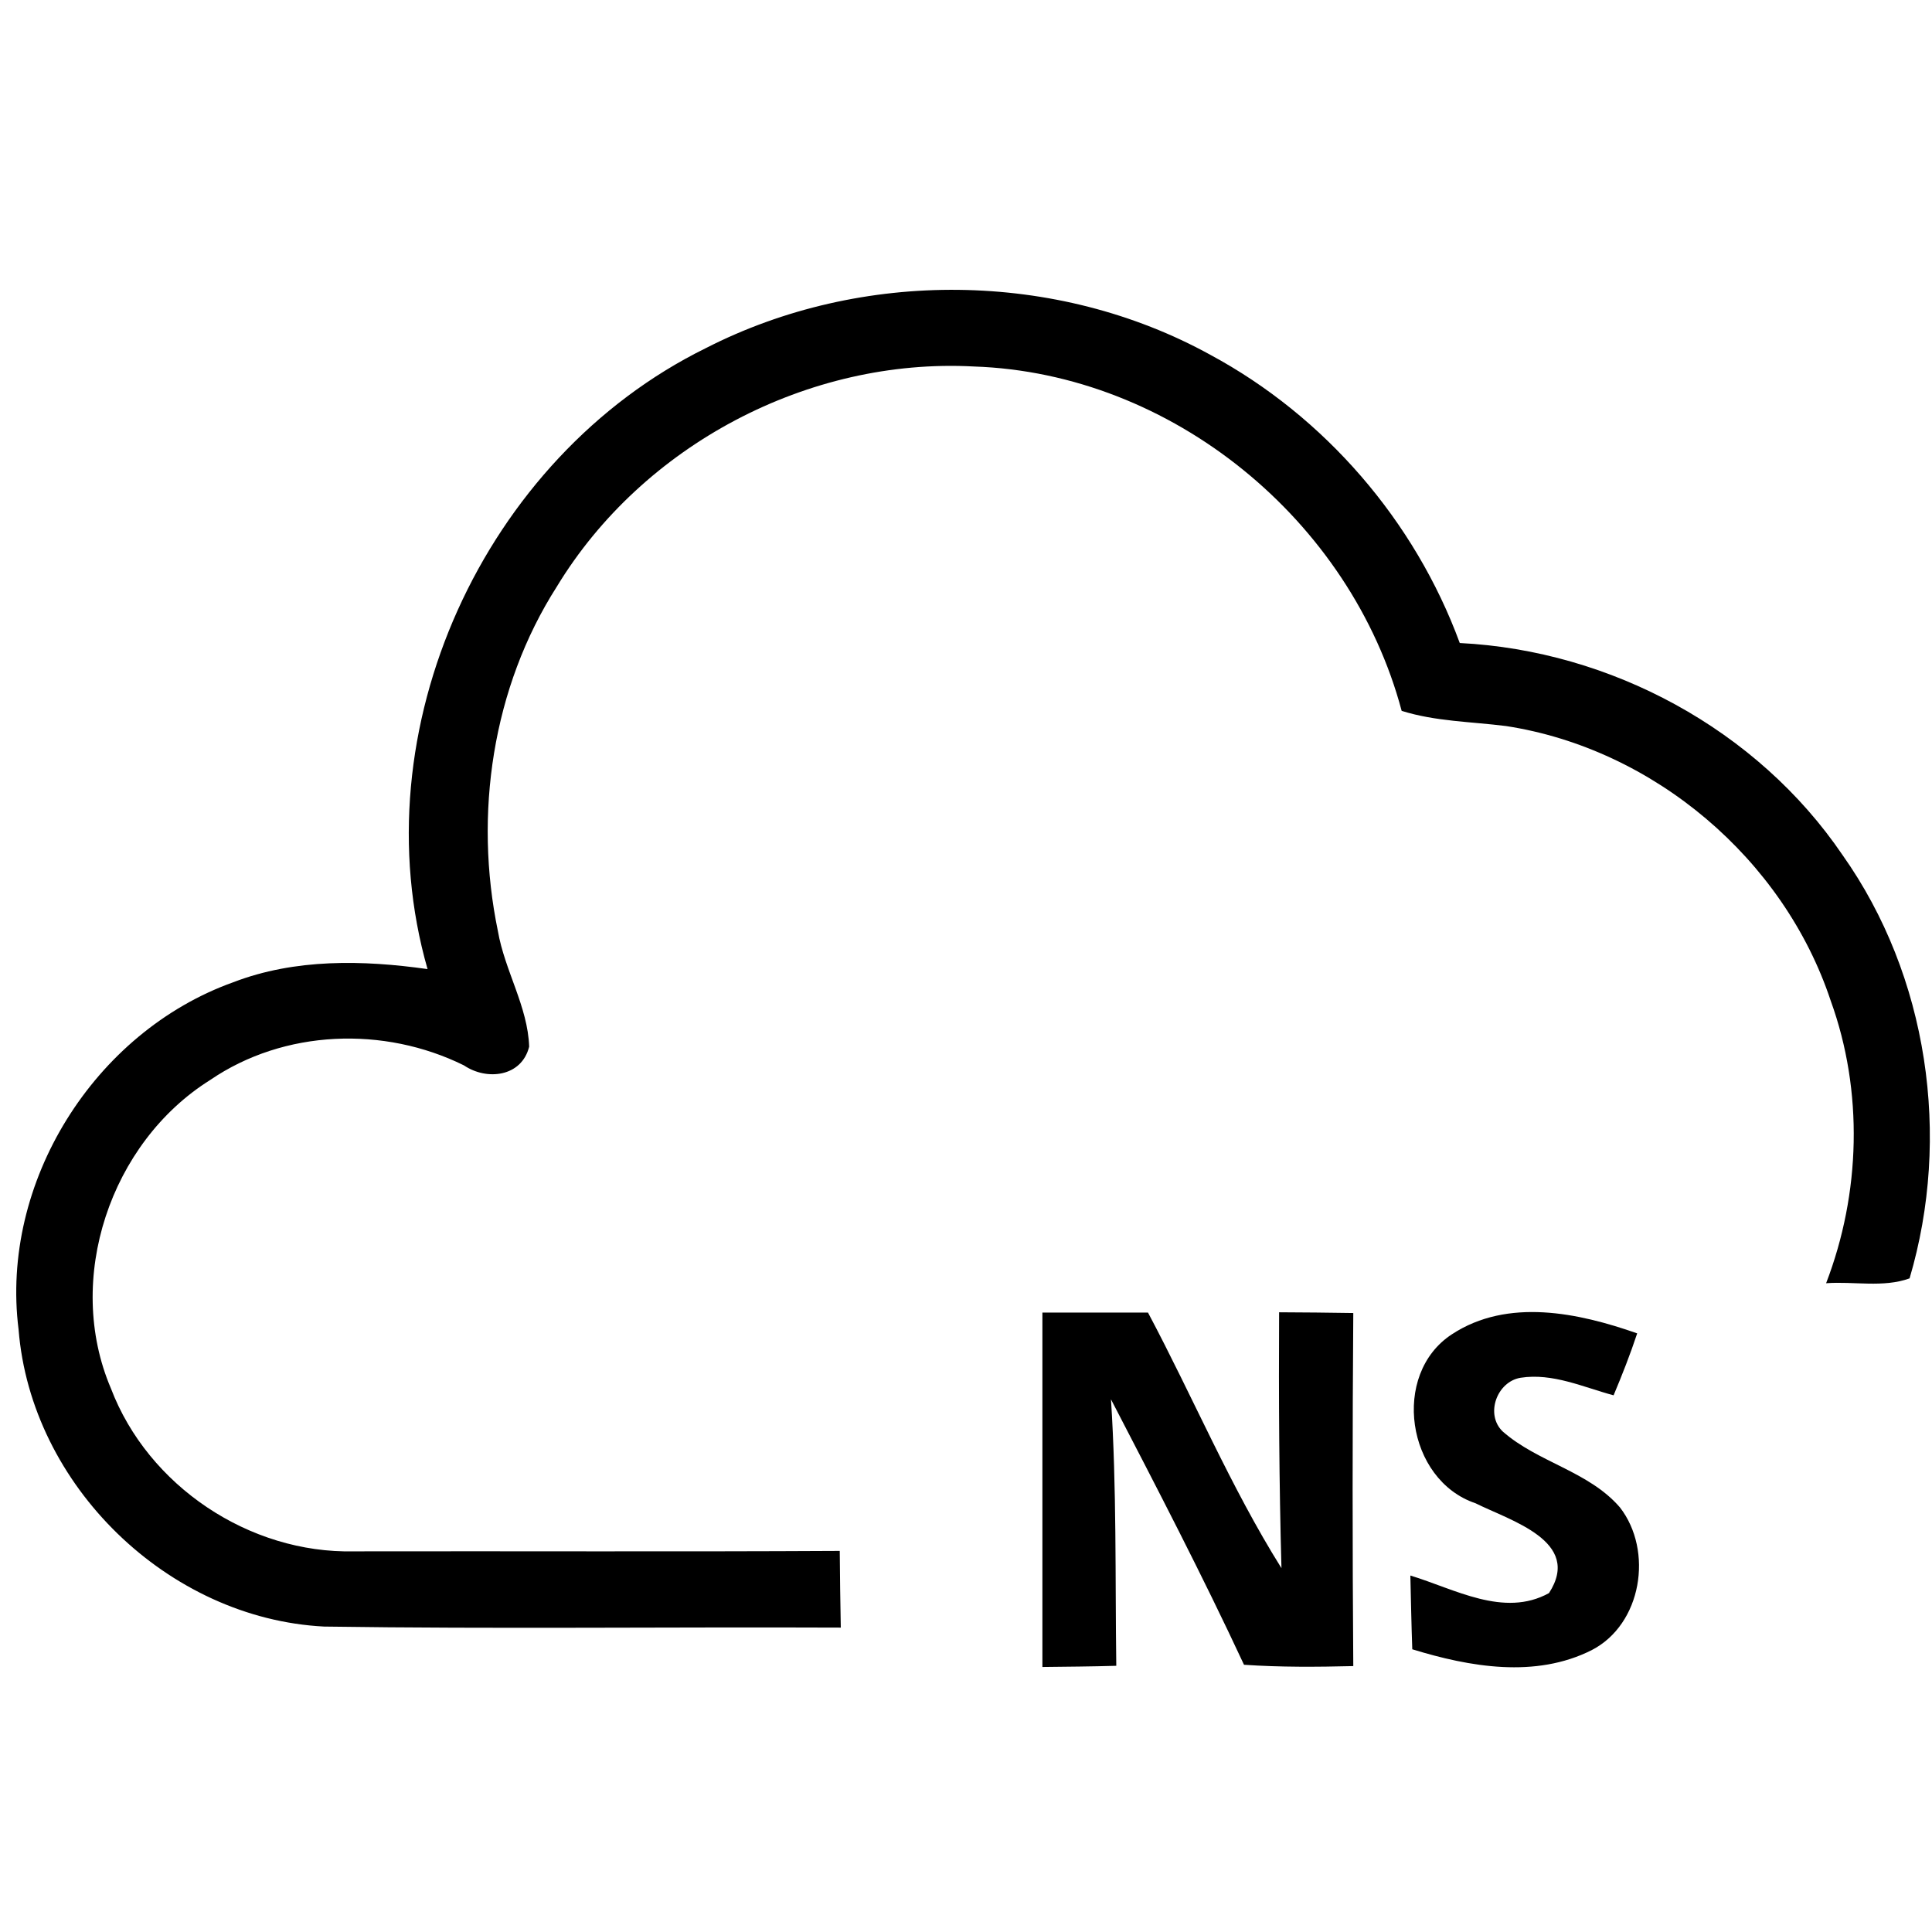 <svg viewBox="15 -6 131 131" version="1.1" xmlns="http://www.w3.org/2000/svg">
<path d="M 62.85 17.61 C 73.42 12.20 86.65 12.32 97.07 18.06 C 104.83 22.24 110.94 29.33 113.98 37.60 C 124.21 38.11 134.15 43.46 139.93 51.97 C 145.74 60.18 147.32 71.08 144.48 80.68 C 142.70 81.33 140.68 80.87 138.82 81.01 C 141.16 74.92 141.36 68.00 139.13 61.85 C 135.94 52.24 127.13 44.77 117.12 43.23 C 114.75 42.93 112.33 42.92 110.04 42.20 C 106.60 29.28 94.46 19.30 81.03 18.85 C 69.82 18.25 58.59 24.17 52.76 33.77 C 48.38 40.62 47.12 49.22 48.76 57.13 C 49.22 59.81 50.79 62.25 50.88 64.97 C 50.37 67.02 48.01 67.29 46.46 66.24 C 41.04 63.56 34.27 63.80 29.25 67.23 C 22.48 71.47 19.36 80.74 22.52 88.14 C 25.04 94.76 31.91 99.35 39.00 99.19 C 49.98 99.17 60.96 99.22 71.94 99.16 C 71.95 100.89 71.98 102.62 72.01 104.36 C 60.33 104.31 48.65 104.46 36.98 104.29 C 26.39 103.75 17.10 94.72 16.26 84.15 C 15.00 74.18 21.38 63.98 30.82 60.60 C 35.01 58.99 39.61 59.09 43.99 59.71 C 39.35 43.52 47.80 25.02 62.85 17.61 Z M 85.68 83.00 C 88.07 83.00 90.45 83.00 92.84 83.00 C 95.90 88.75 98.43 94.81 101.89 100.33 C 101.73 94.55 101.70 88.76 101.73 82.98 C 103.41 82.99 105.08 83.00 106.76 83.03 C 106.70 91.01 106.70 98.99 106.76 106.97 C 104.29 107.03 101.82 107.05 99.35 106.88 C 96.52 100.80 93.42 94.84 90.33 88.88 C 90.72 94.90 90.61 100.93 90.69 106.95 C 89.02 107.00 87.35 107.01 85.68 107.03 C 85.68 99.02 85.68 91.01 85.68 83.00 Z M 113.45 84.47 C 117.23 81.99 122.03 83.01 126.01 84.41 C 125.54 85.83 124.99 87.23 124.41 88.61 C 122.36 88.06 120.28 87.08 118.10 87.42 C 116.49 87.69 115.69 89.91 116.89 91.06 C 119.27 93.16 122.72 93.75 124.84 96.21 C 127.12 99.15 126.33 104.14 122.92 105.89 C 119.11 107.81 114.66 107.03 110.76 105.83 C 110.70 104.16 110.67 102.50 110.63 100.83 C 113.62 101.73 116.97 103.71 120.03 102.02 C 122.31 98.50 117.41 97.11 115.05 95.93 C 110.38 94.36 109.29 87.18 113.45 84.47 Z" />
</svg>
